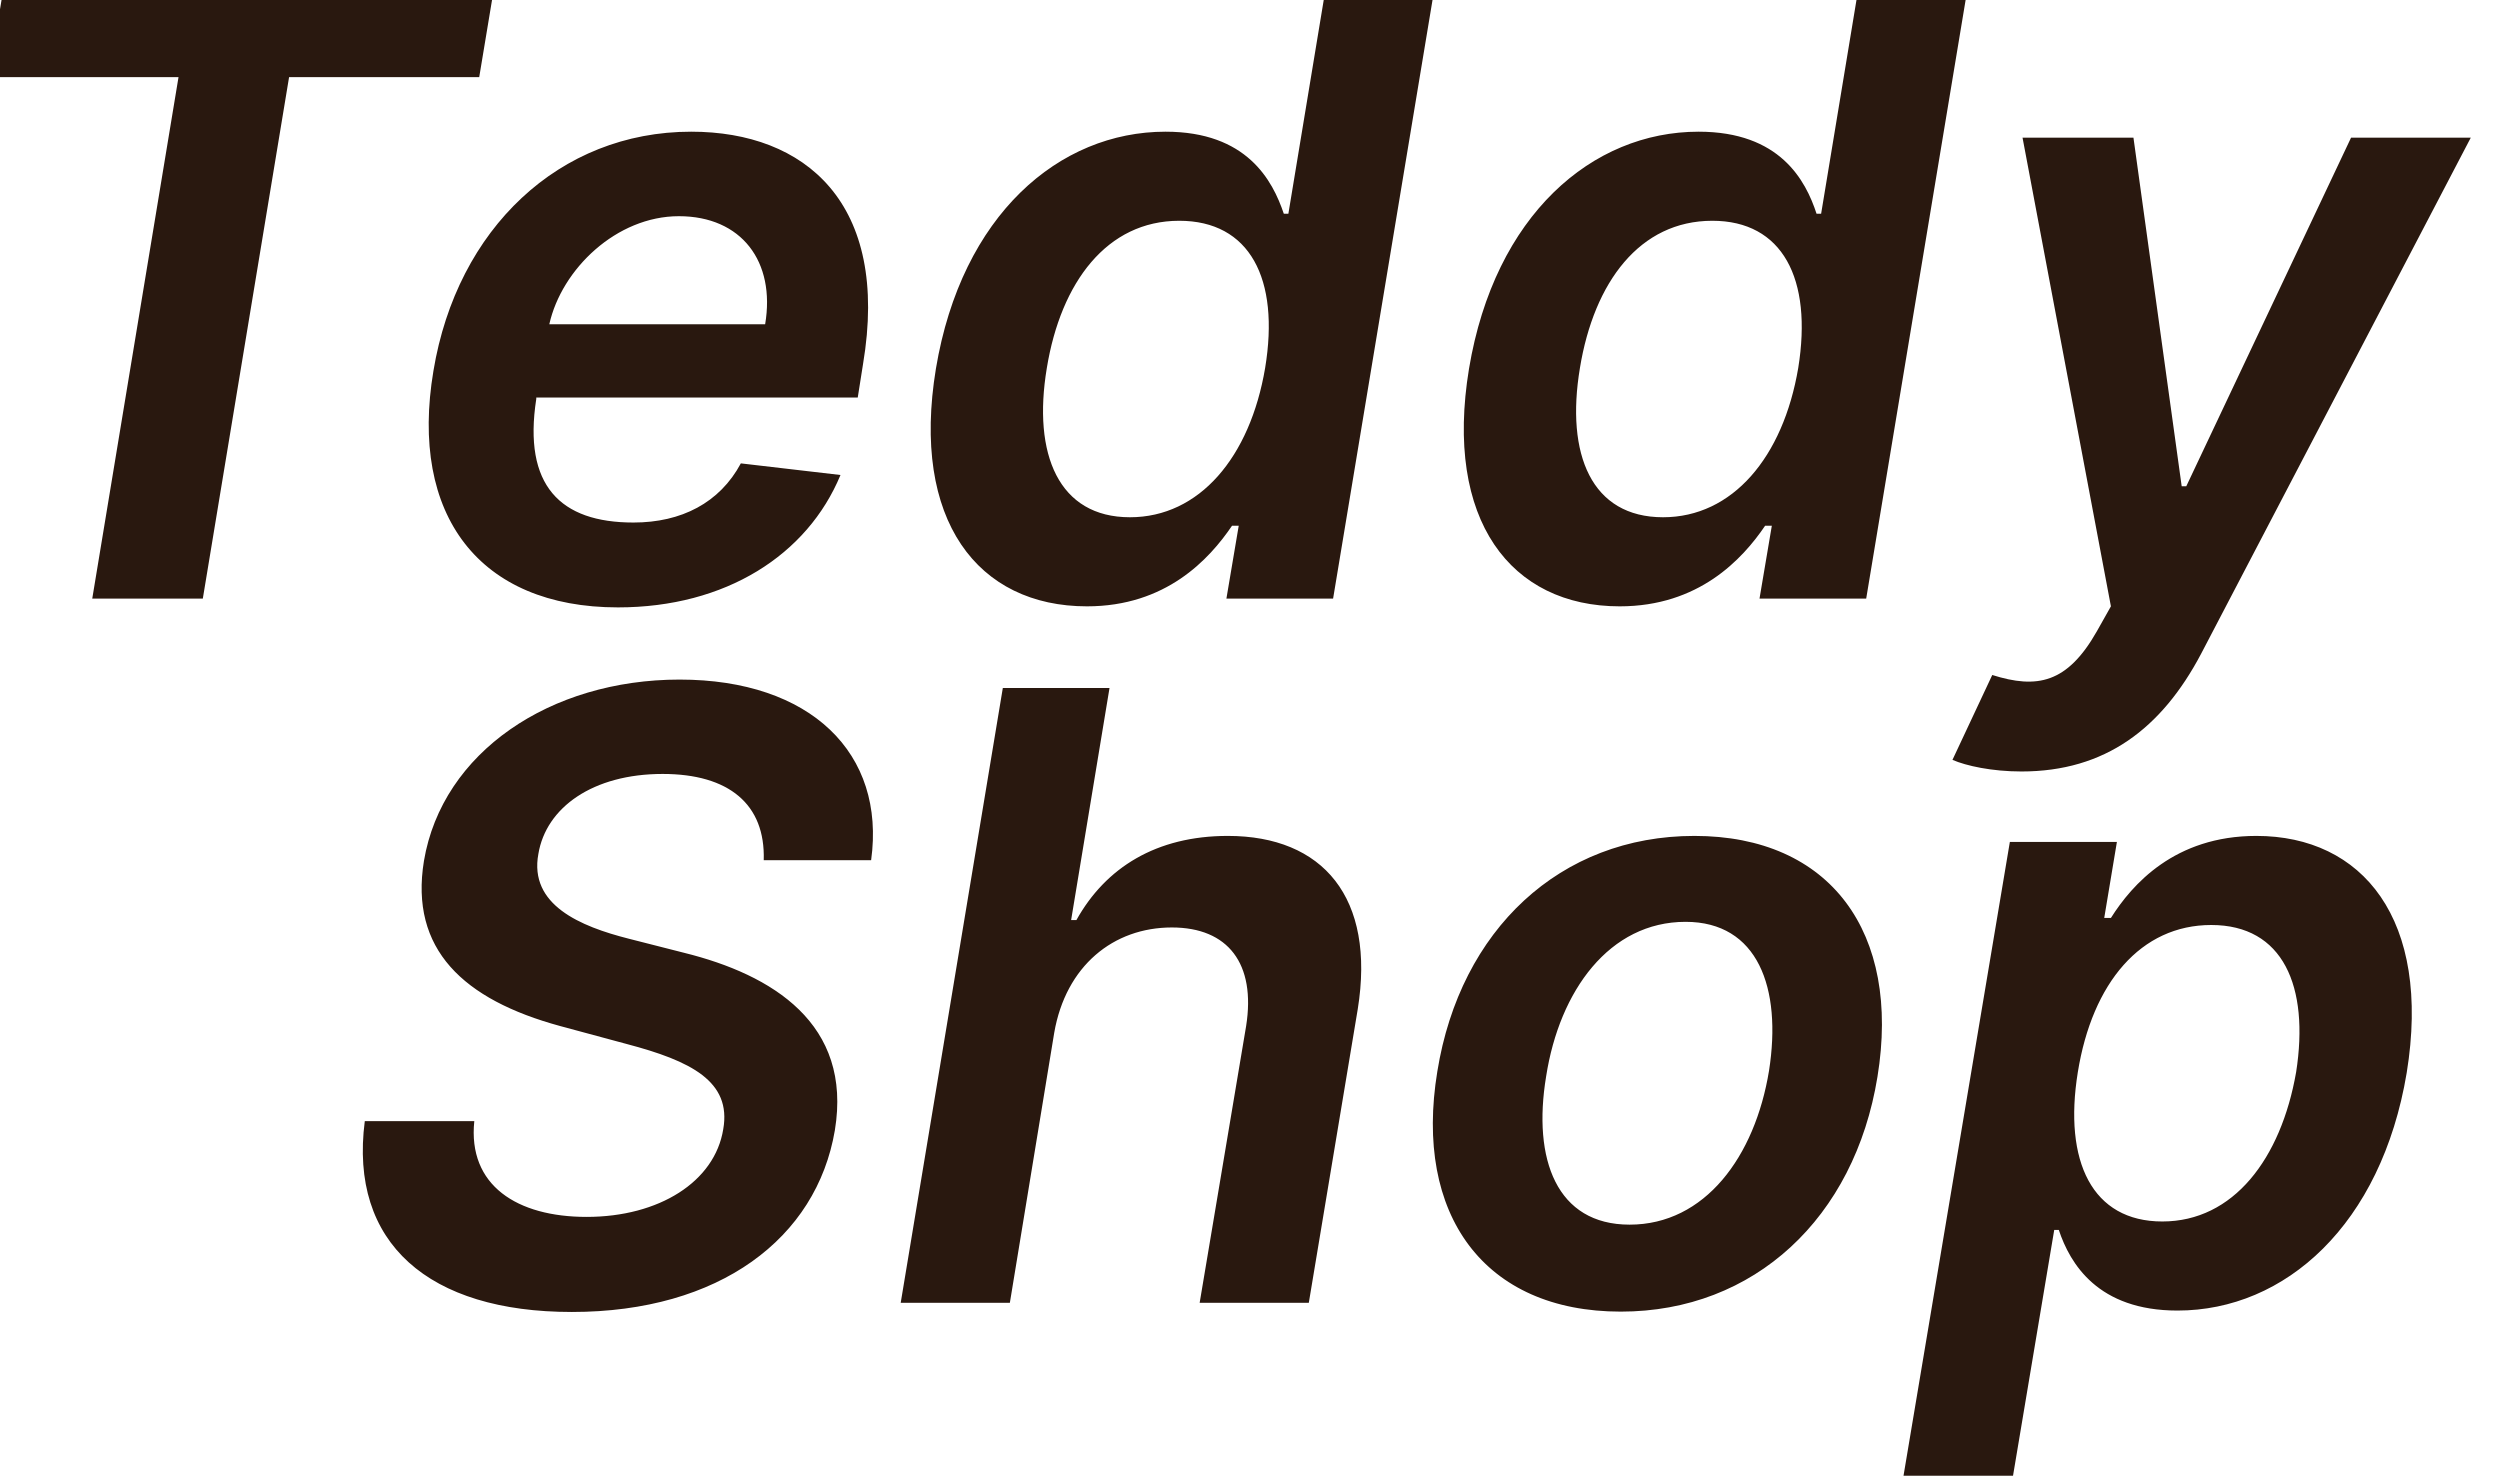 <svg width="71" height="42" viewBox="0 0 71 42" fill="none" xmlns="http://www.w3.org/2000/svg" xmlns:xlink="http://www.w3.org/1999/xlink">
	<desc>
			Created with Pixso.
	</desc>
	<defs/>
	<path id="Teddy Shop" d="M5.07 2.19L-0.32 2.19L0.12 -0.46L14.05 -0.46L13.61 2.19L8.21 2.19L5.76 17L2.62 17L5.07 2.19ZM34.99 14.93C34.34 15.89 33.11 17.22 30.87 17.22C27.77 17.22 25.87 14.78 26.58 10.47C27.31 6.1 30.08 3.74 33.1 3.74C35.41 3.74 36.14 5.12 36.46 6.07L36.59 6.07L37.67 -0.46L40.76 -0.46L37.86 17L34.83 17L35.18 14.93L34.99 14.93ZM50.13 14.93C49.48 15.89 48.24 17.22 46 17.22C42.91 17.22 41.01 14.78 41.72 10.47C42.45 6.1 45.22 3.74 48.24 3.74C50.55 3.74 51.28 5.12 51.59 6.07L51.72 6.07L52.8 -0.46L55.9 -0.46L53 17L49.97 17L50.32 14.93L50.13 14.93ZM23.87 13.49C22.93 15.76 20.61 17.25 17.55 17.25C13.61 17.25 11.62 14.63 12.31 10.53C12.98 6.49 15.89 3.74 19.63 3.74C22.86 3.74 25.28 5.76 24.51 10.34L24.36 11.29L15.23 11.29L15.23 11.33C14.85 13.79 15.91 14.84 17.99 14.84C19.35 14.84 20.44 14.28 21.04 13.16L23.87 13.49ZM62.51 18.57C61.39 20.69 59.79 21.91 57.41 21.91C56.57 21.91 55.84 21.75 55.45 21.58L56.58 19.17C57.85 19.57 58.71 19.41 59.55 17.93L59.95 17.22L57.44 3.91L60.59 3.91L61.96 13.81L62.09 13.81L66.77 3.91L70.17 3.91L62.51 18.57ZM19.28 6.14C17.51 6.14 15.95 7.64 15.6 9.21L21.73 9.21C22.03 7.43 21.06 6.14 19.28 6.14ZM29.73 10.45C29.32 12.91 30.07 14.69 32.09 14.69C34.06 14.69 35.5 12.99 35.93 10.45C36.35 7.91 35.49 6.27 33.49 6.27C31.44 6.27 30.13 8.01 29.73 10.45ZM44.87 10.45C44.46 12.91 45.2 14.69 47.23 14.69C49.2 14.69 50.64 12.99 51.07 10.45C51.48 7.91 50.62 6.27 48.63 6.27C46.57 6.27 45.27 8.01 44.87 10.45ZM24.74 24.43L21.69 24.43C21.74 22.84 20.7 21.98 18.82 21.98C16.84 21.98 15.51 22.93 15.29 24.25C15.02 25.7 16.48 26.31 17.86 26.66L19.43 27.06C21.93 27.68 24.21 29.07 23.71 32.1C23.19 35.17 20.43 37.26 16.24 37.26C12.18 37.26 9.91 35.31 10.36 31.84L13.47 31.84C13.28 33.67 14.69 34.56 16.66 34.56C18.72 34.56 20.3 33.56 20.54 32.07C20.78 30.71 19.62 30.13 17.8 29.65L15.91 29.14C13.16 28.39 11.63 26.96 12.04 24.45C12.56 21.36 15.63 19.3 19.3 19.3C23.02 19.3 25.16 21.39 24.74 24.43ZM33.28 26.34C31.62 26.34 30.27 27.43 29.94 29.33L28.68 37L25.58 37L28.48 19.54L31.51 19.54L30.42 26.13L30.57 26.13C31.4 24.64 32.84 23.74 34.87 23.74C37.57 23.74 39.07 25.49 38.56 28.66L37.17 37L34.07 37L35.39 29.14C35.67 27.37 34.88 26.34 33.28 26.34ZM53.32 30.58C52.67 34.59 49.82 37.25 46.03 37.25C42.15 37.25 40.15 34.5 40.82 30.43C41.47 26.4 44.31 23.74 48.12 23.74C51.98 23.74 53.99 26.48 53.32 30.58ZM57.17 41.91L54.06 41.91L57.08 23.91L60.12 23.91L59.76 26.07L59.95 26.07C60.55 25.12 61.76 23.74 64.08 23.74C67.09 23.74 69.06 26.1 68.35 30.47C67.63 34.78 64.9 37.22 61.84 37.22C59.58 37.22 58.79 35.89 58.47 34.93L58.34 34.93L57.17 41.91ZM43.91 30.57C43.52 32.93 44.21 34.78 46.28 34.78C48.42 34.78 49.84 32.85 50.24 30.41C50.61 28.05 49.92 26.18 47.87 26.18C45.71 26.18 44.29 28.13 43.91 30.57ZM62.8 26.27C60.8 26.27 59.42 27.91 59.01 30.45C58.6 32.99 59.42 34.69 61.41 34.69C63.43 34.69 64.78 32.91 65.21 30.45C65.59 28.01 64.84 26.27 62.8 26.27Z" fill="#29180F" fill-opacity="1" fill-rule="evenodd"/>
</svg>
